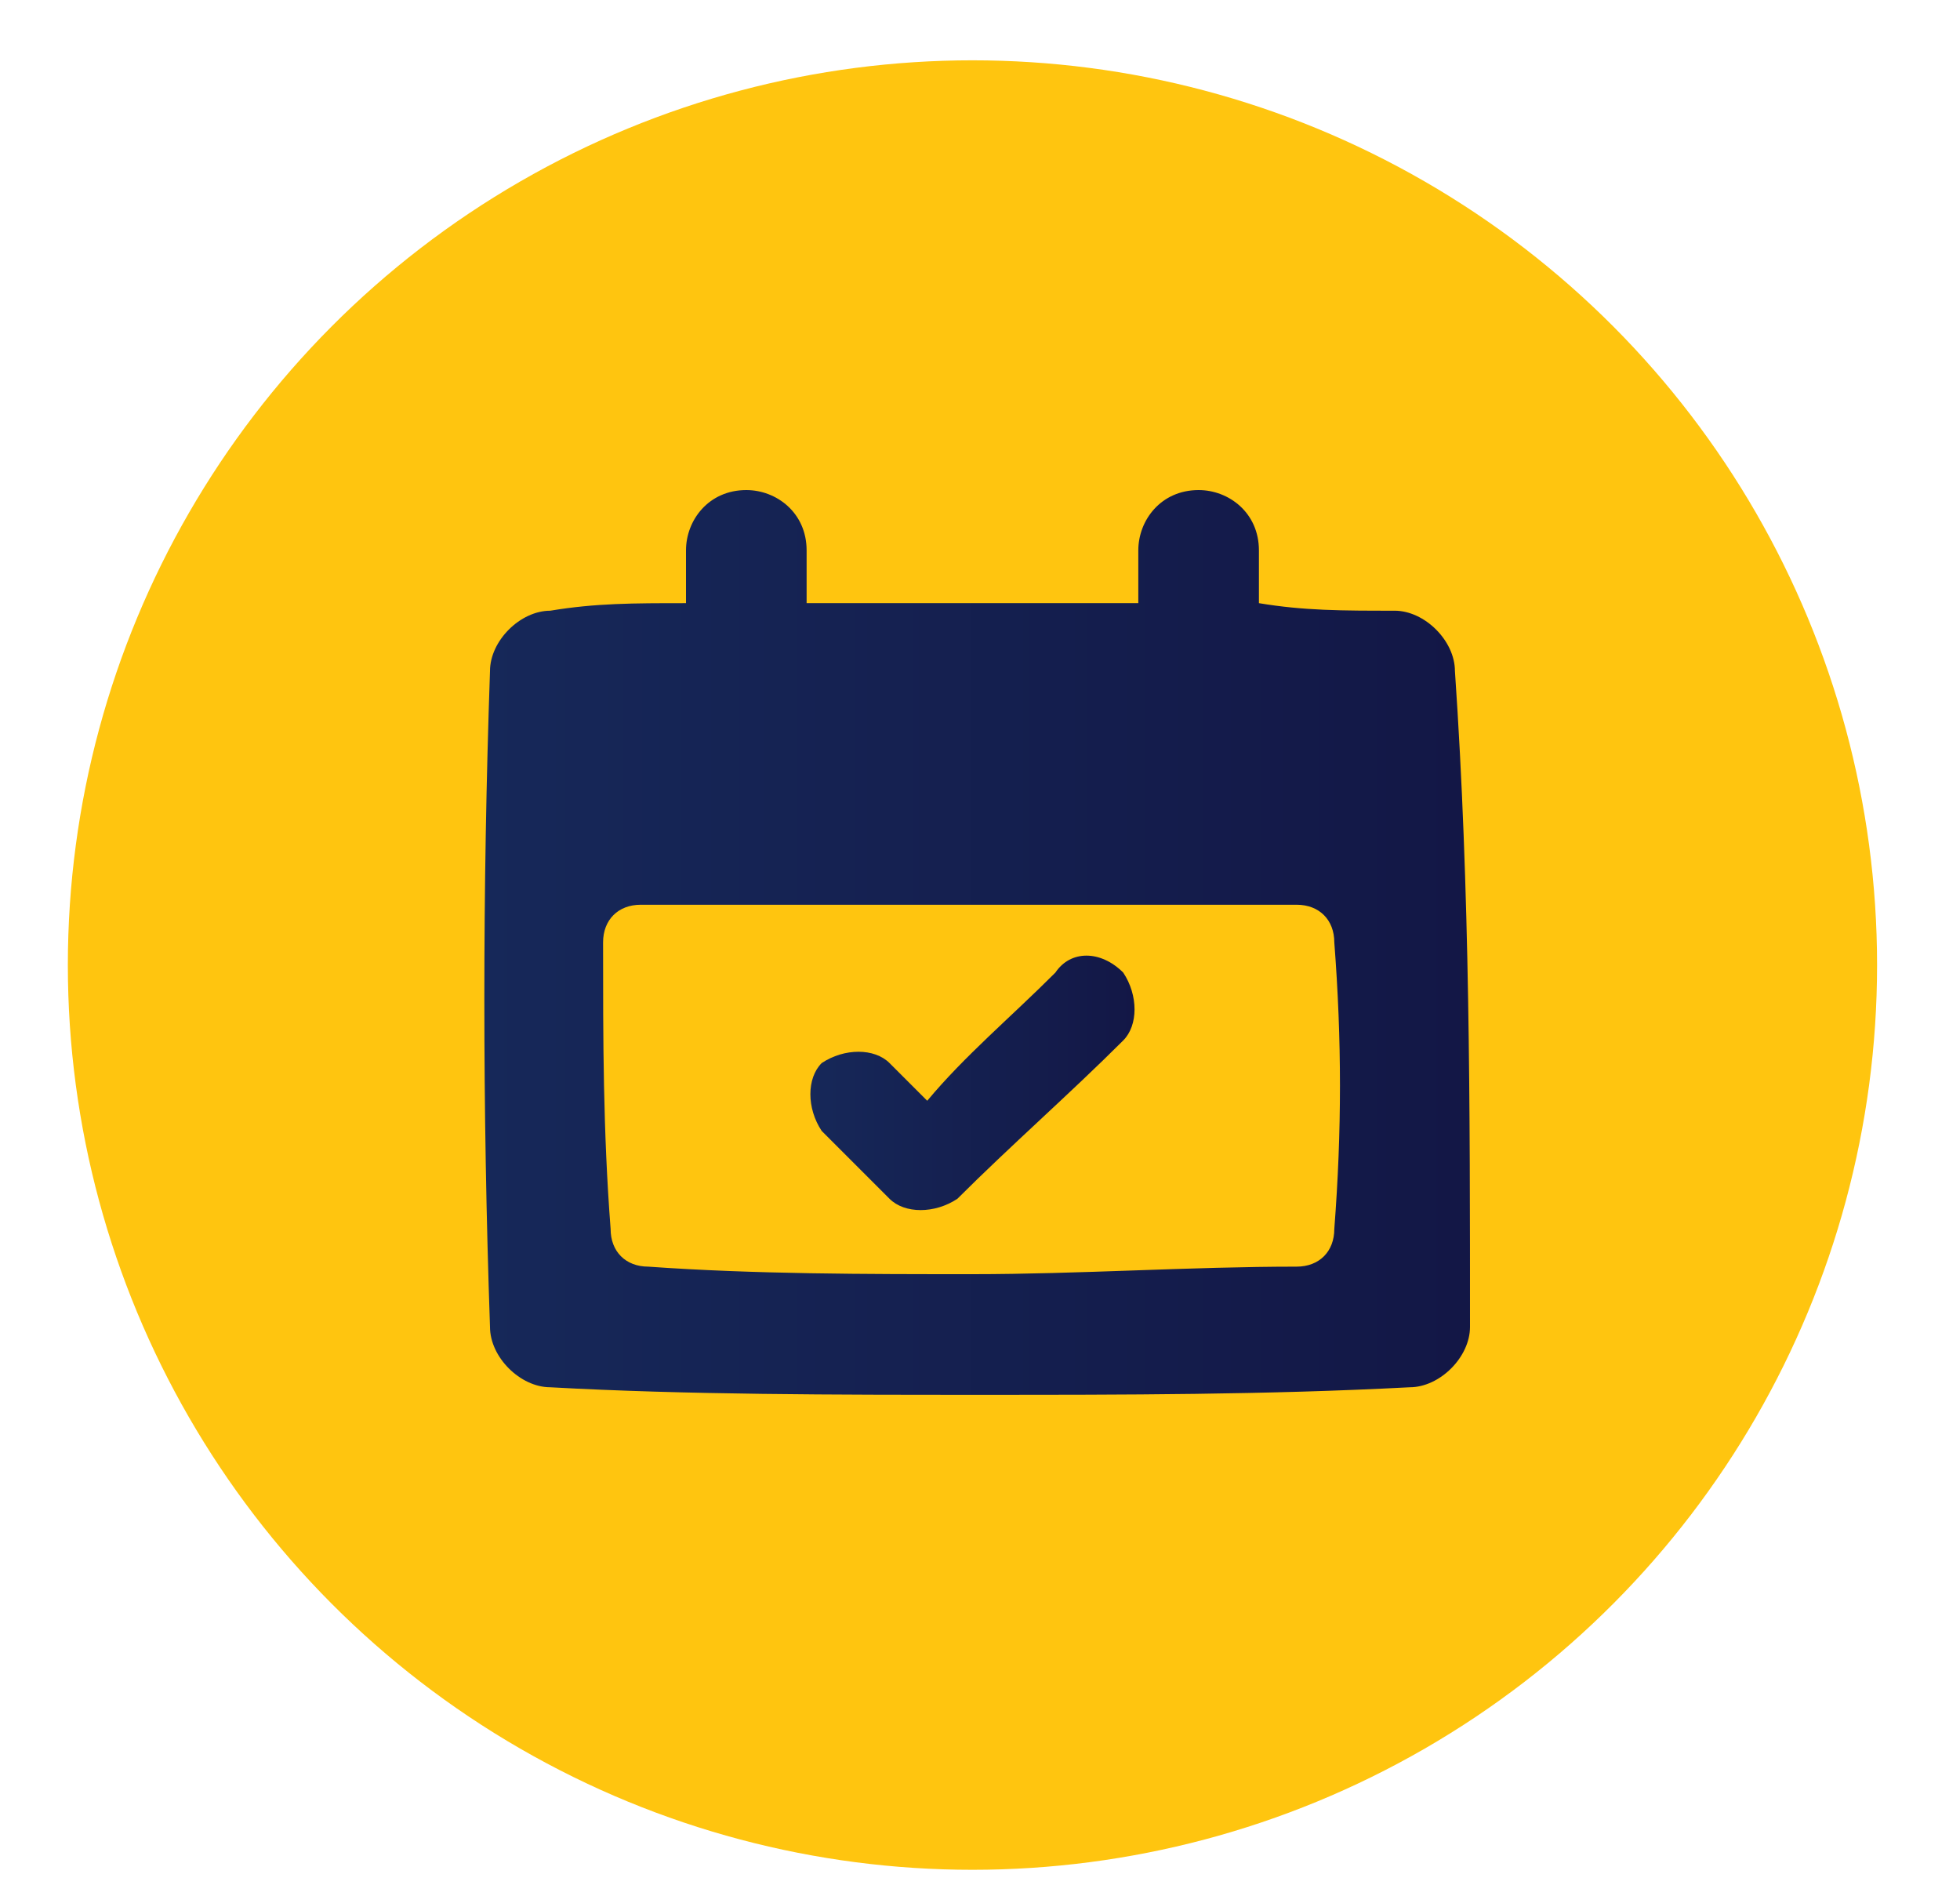 <svg xmlns="http://www.w3.org/2000/svg" viewBox="0 0 26 25"><circle fill="#FFC50F" cx="12.9" cy="12.8" r="12"/><linearGradient id="a" gradientUnits="userSpaceOnUse" x1="10.699" y1="14.351" x2="15.063" y2="14.351"><stop offset="0" stop-color="#162859"/><stop offset="1" stop-color="#131746"/></linearGradient><path fill="url(#a)" d="M14 12.9c-.6.6-1.2 1.1-1.7 1.7l-.5-.5c-.2-.2-.6-.2-.9 0-.2.2-.2.6 0 .9l.9.9c.2.2.6.2.9 0 .7-.7 1.5-1.4 2.2-2.1.2-.2.2-.6 0-.9-.3-.3-.7-.3-.9 0z"/><linearGradient id="b" gradientUnits="userSpaceOnUse" x1="6.335" y1="12.504" x2="19.426" y2="12.504"><stop offset="0" stop-color="#162859"/><stop offset="1" stop-color="#131746"/></linearGradient><path fill="url(#b)" d="M19.3 8.9c0-.4-.4-.8-.8-.8-.7 0-1.2 0-1.8-.1v-.7c0-.5-.4-.8-.8-.8-.5 0-.8.4-.8.8V8h-4.4v-.7c0-.5-.4-.8-.8-.8-.5 0-.8.4-.8.8V8c-.7 0-1.2 0-1.8.1-.4 0-.8.4-.8.8-.1 2.9-.1 5.8 0 8.7 0 .4.4.8.8.8 1.8.1 3.8.1 5.7.1s3.8 0 5.7-.1c.4 0 .8-.4.8-.8 0-2.9 0-5.8-.2-8.7zm-1.6 7.4c0 .3-.2.5-.5.5-1.4 0-2.9.1-4.3.1s-2.9 0-4.3-.1c-.3 0-.5-.2-.5-.5C8 15 8 13.8 8 12.5c0-.3.2-.5.5-.5h8.7c.3 0 .5.2.5.5.1 1.3.1 2.5 0 3.8z"/></svg>